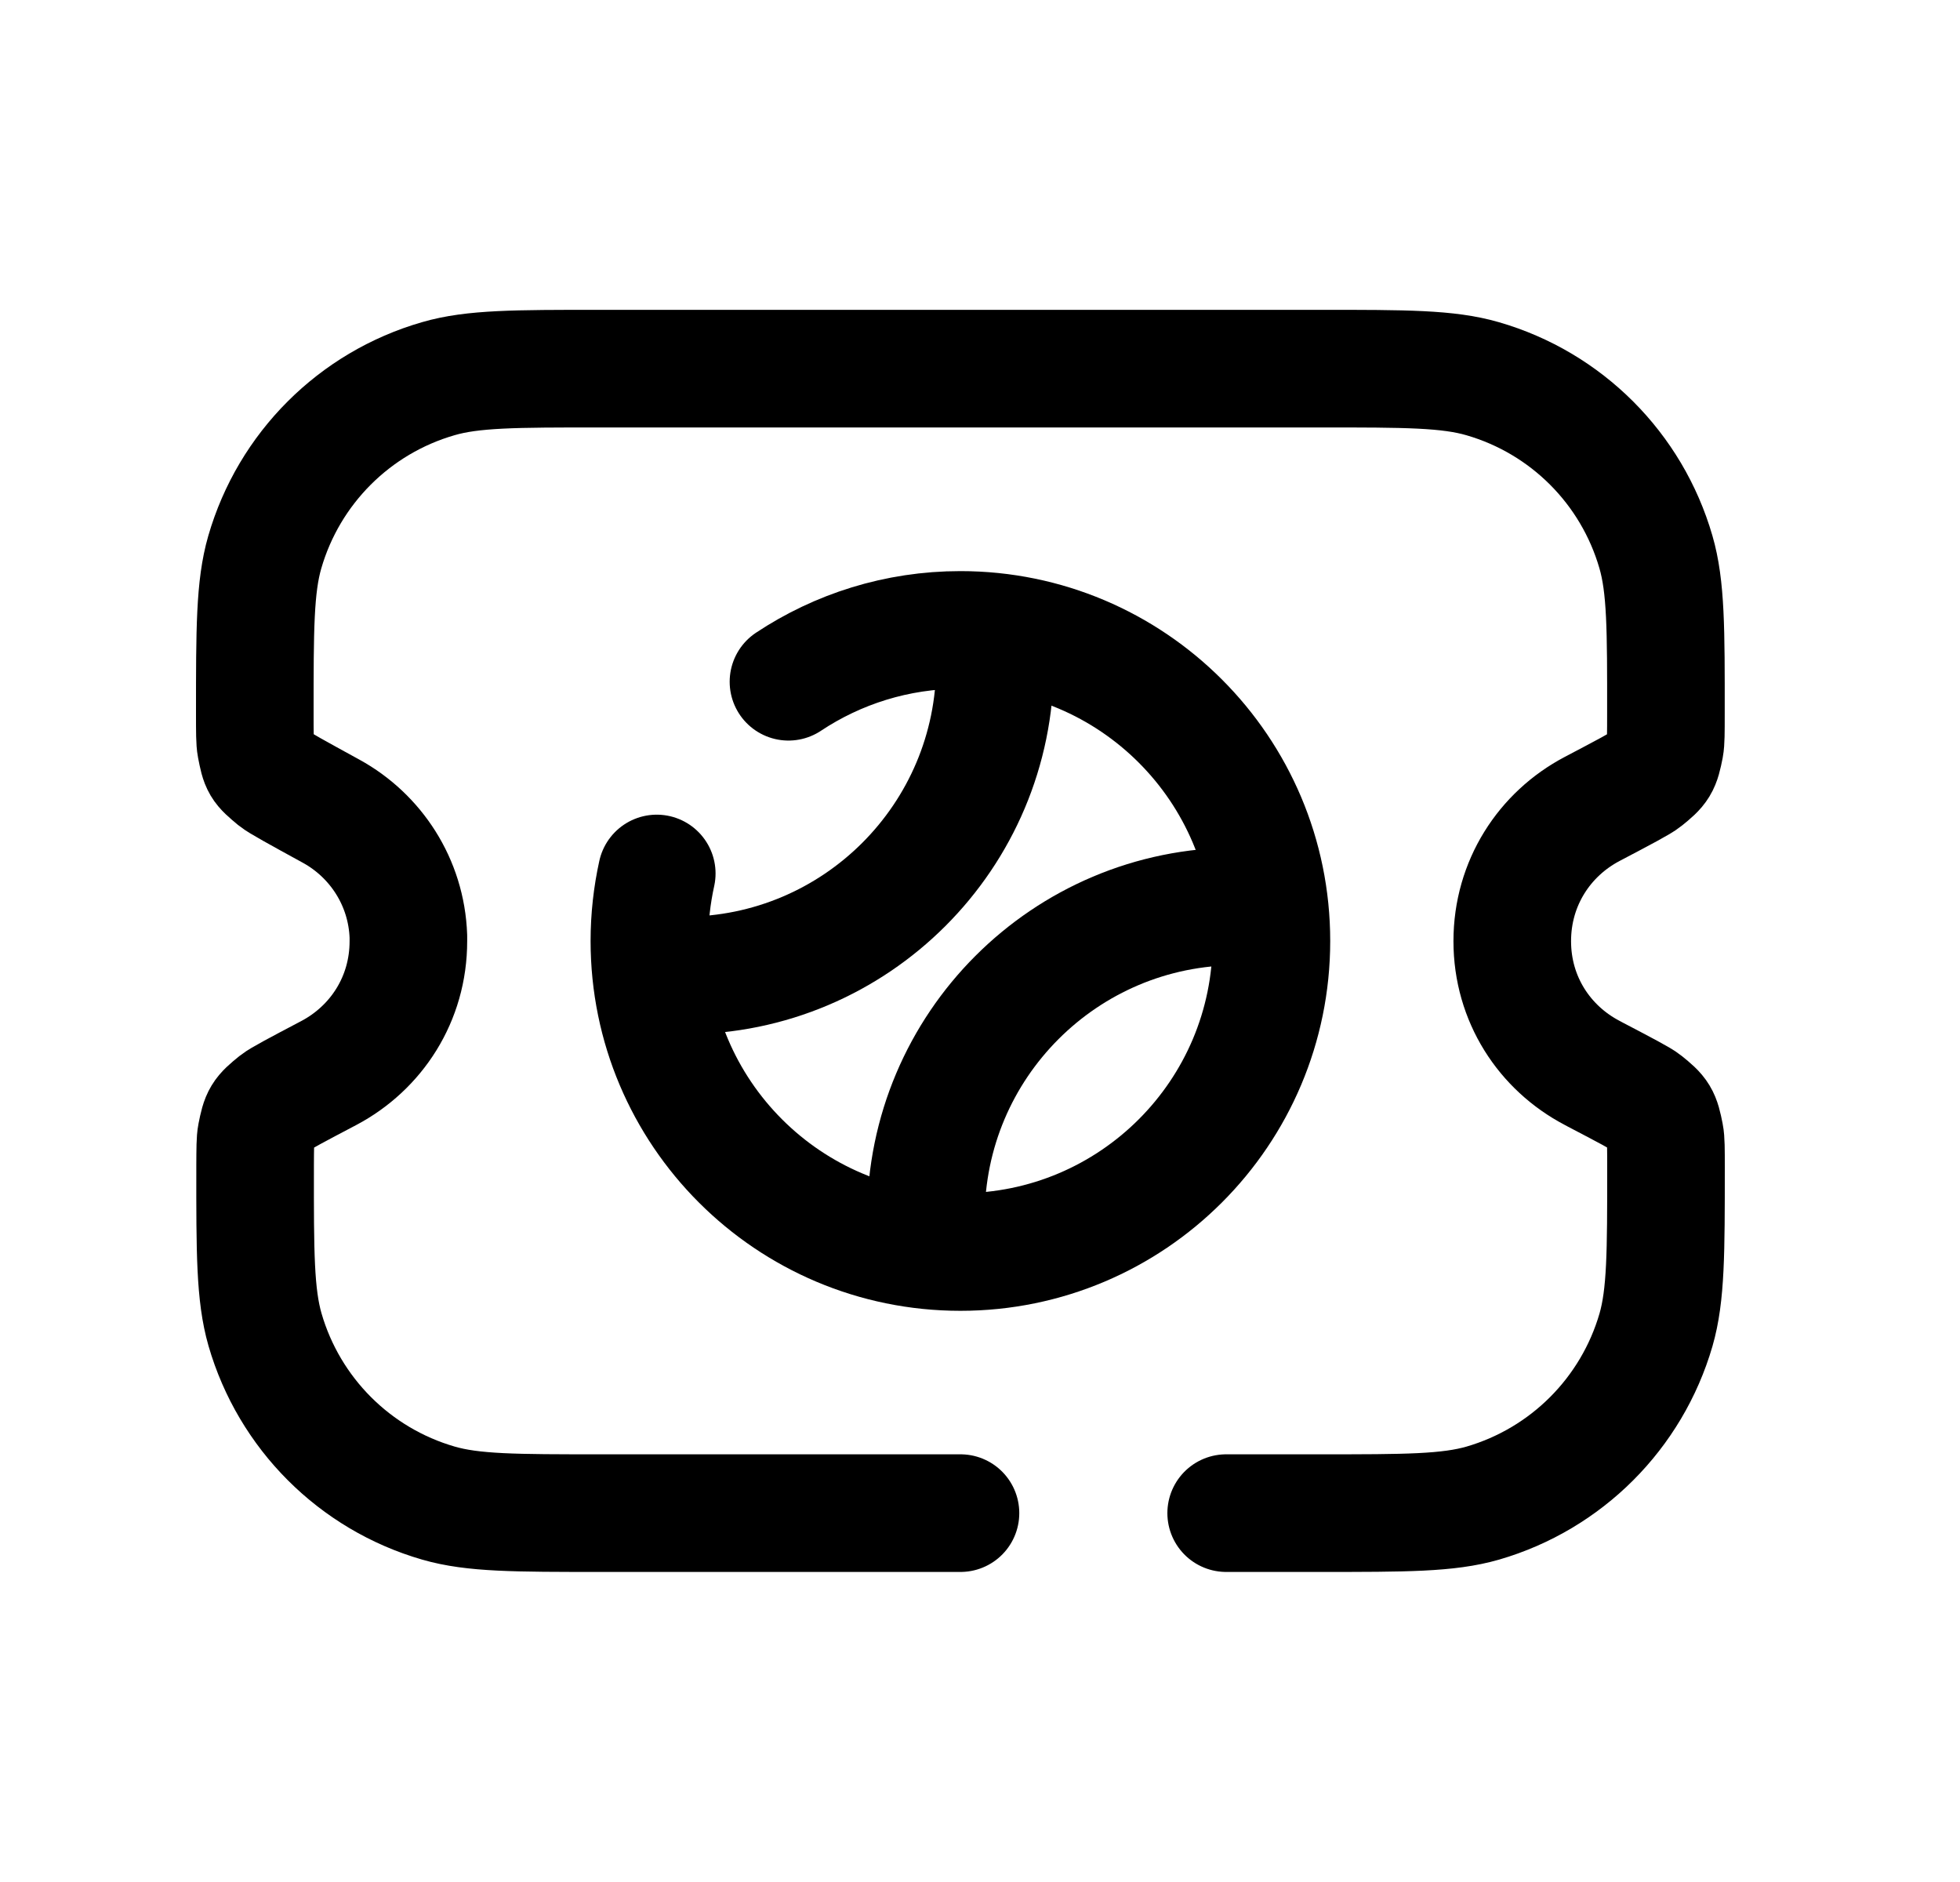 <svg width="25" height="24" viewBox="0 0 25 24" fill="none" xmlns="http://www.w3.org/2000/svg">
<path d="M8.377 11.139C8.316 11.416 8.283 11.704 8.283 12C8.283 14.191 10.059 15.966 12.25 15.966C14.441 15.966 16.217 14.191 16.217 12C16.217 9.809 14.441 8.033 12.25 8.033C11.439 8.033 10.685 8.277 10.057 8.694" stroke="black" stroke-width="1.5" stroke-linecap="round" stroke-linejoin="round"/>
<path d="M12.676 8.131C12.686 8.244 12.691 8.358 12.691 8.473C12.691 10.664 10.915 12.44 8.724 12.44C8.595 12.44 8.468 12.434 8.342 12.422" stroke="black" stroke-width="1.5" stroke-linecap="round" stroke-linejoin="round"/>
<path d="M11.827 15.902C11.816 15.778 11.81 15.652 11.81 15.525C11.81 13.335 13.585 11.559 15.776 11.559C15.885 11.559 15.993 11.563 16.1 11.572" stroke="black" stroke-width="1.5" stroke-linecap="round" stroke-linejoin="round"/>
<path d="M12.251 19.296H7.657C6.575 19.296 6.033 19.296 5.592 19.168C4.524 18.859 3.689 18.023 3.38 16.955C3.253 16.513 3.253 15.972 3.254 14.889L3.254 14.864C3.255 14.649 3.255 14.539 3.268 14.473C3.316 14.231 3.33 14.208 3.522 14.053C3.577 14.009 3.782 13.9 4.193 13.684C4.799 13.364 5.21 12.741 5.209 12V11.942C5.185 11.249 4.791 10.656 4.224 10.345C3.784 10.104 3.564 9.983 3.51 9.939C3.316 9.777 3.311 9.77 3.263 9.522C3.25 9.454 3.25 9.337 3.25 9.102C3.25 8.022 3.25 7.482 3.377 7.042C3.686 5.973 4.522 5.137 5.591 4.829C6.031 4.701 6.571 4.701 7.651 4.701H16.844C17.928 4.701 18.47 4.701 18.913 4.83C19.979 5.139 20.812 5.972 21.121 7.038C21.25 7.481 21.25 8.023 21.249 9.107C21.249 9.34 21.249 9.456 21.236 9.525C21.188 9.767 21.174 9.79 20.982 9.945C20.927 9.99 20.721 10.099 20.308 10.316C19.7 10.636 19.289 11.261 19.289 12.002C19.289 12.743 19.701 13.364 20.308 13.682L20.347 13.703C20.733 13.905 20.929 14.008 20.982 14.051C21.174 14.206 21.188 14.23 21.236 14.471C21.25 14.541 21.25 14.657 21.25 14.89C21.25 15.975 21.25 16.517 21.122 16.96C20.812 18.025 19.979 18.858 18.914 19.168C18.471 19.296 17.929 19.296 16.844 19.296H15.64" stroke="black" stroke-width="1.5" stroke-linecap="round" stroke-linejoin="round"/>
</svg>